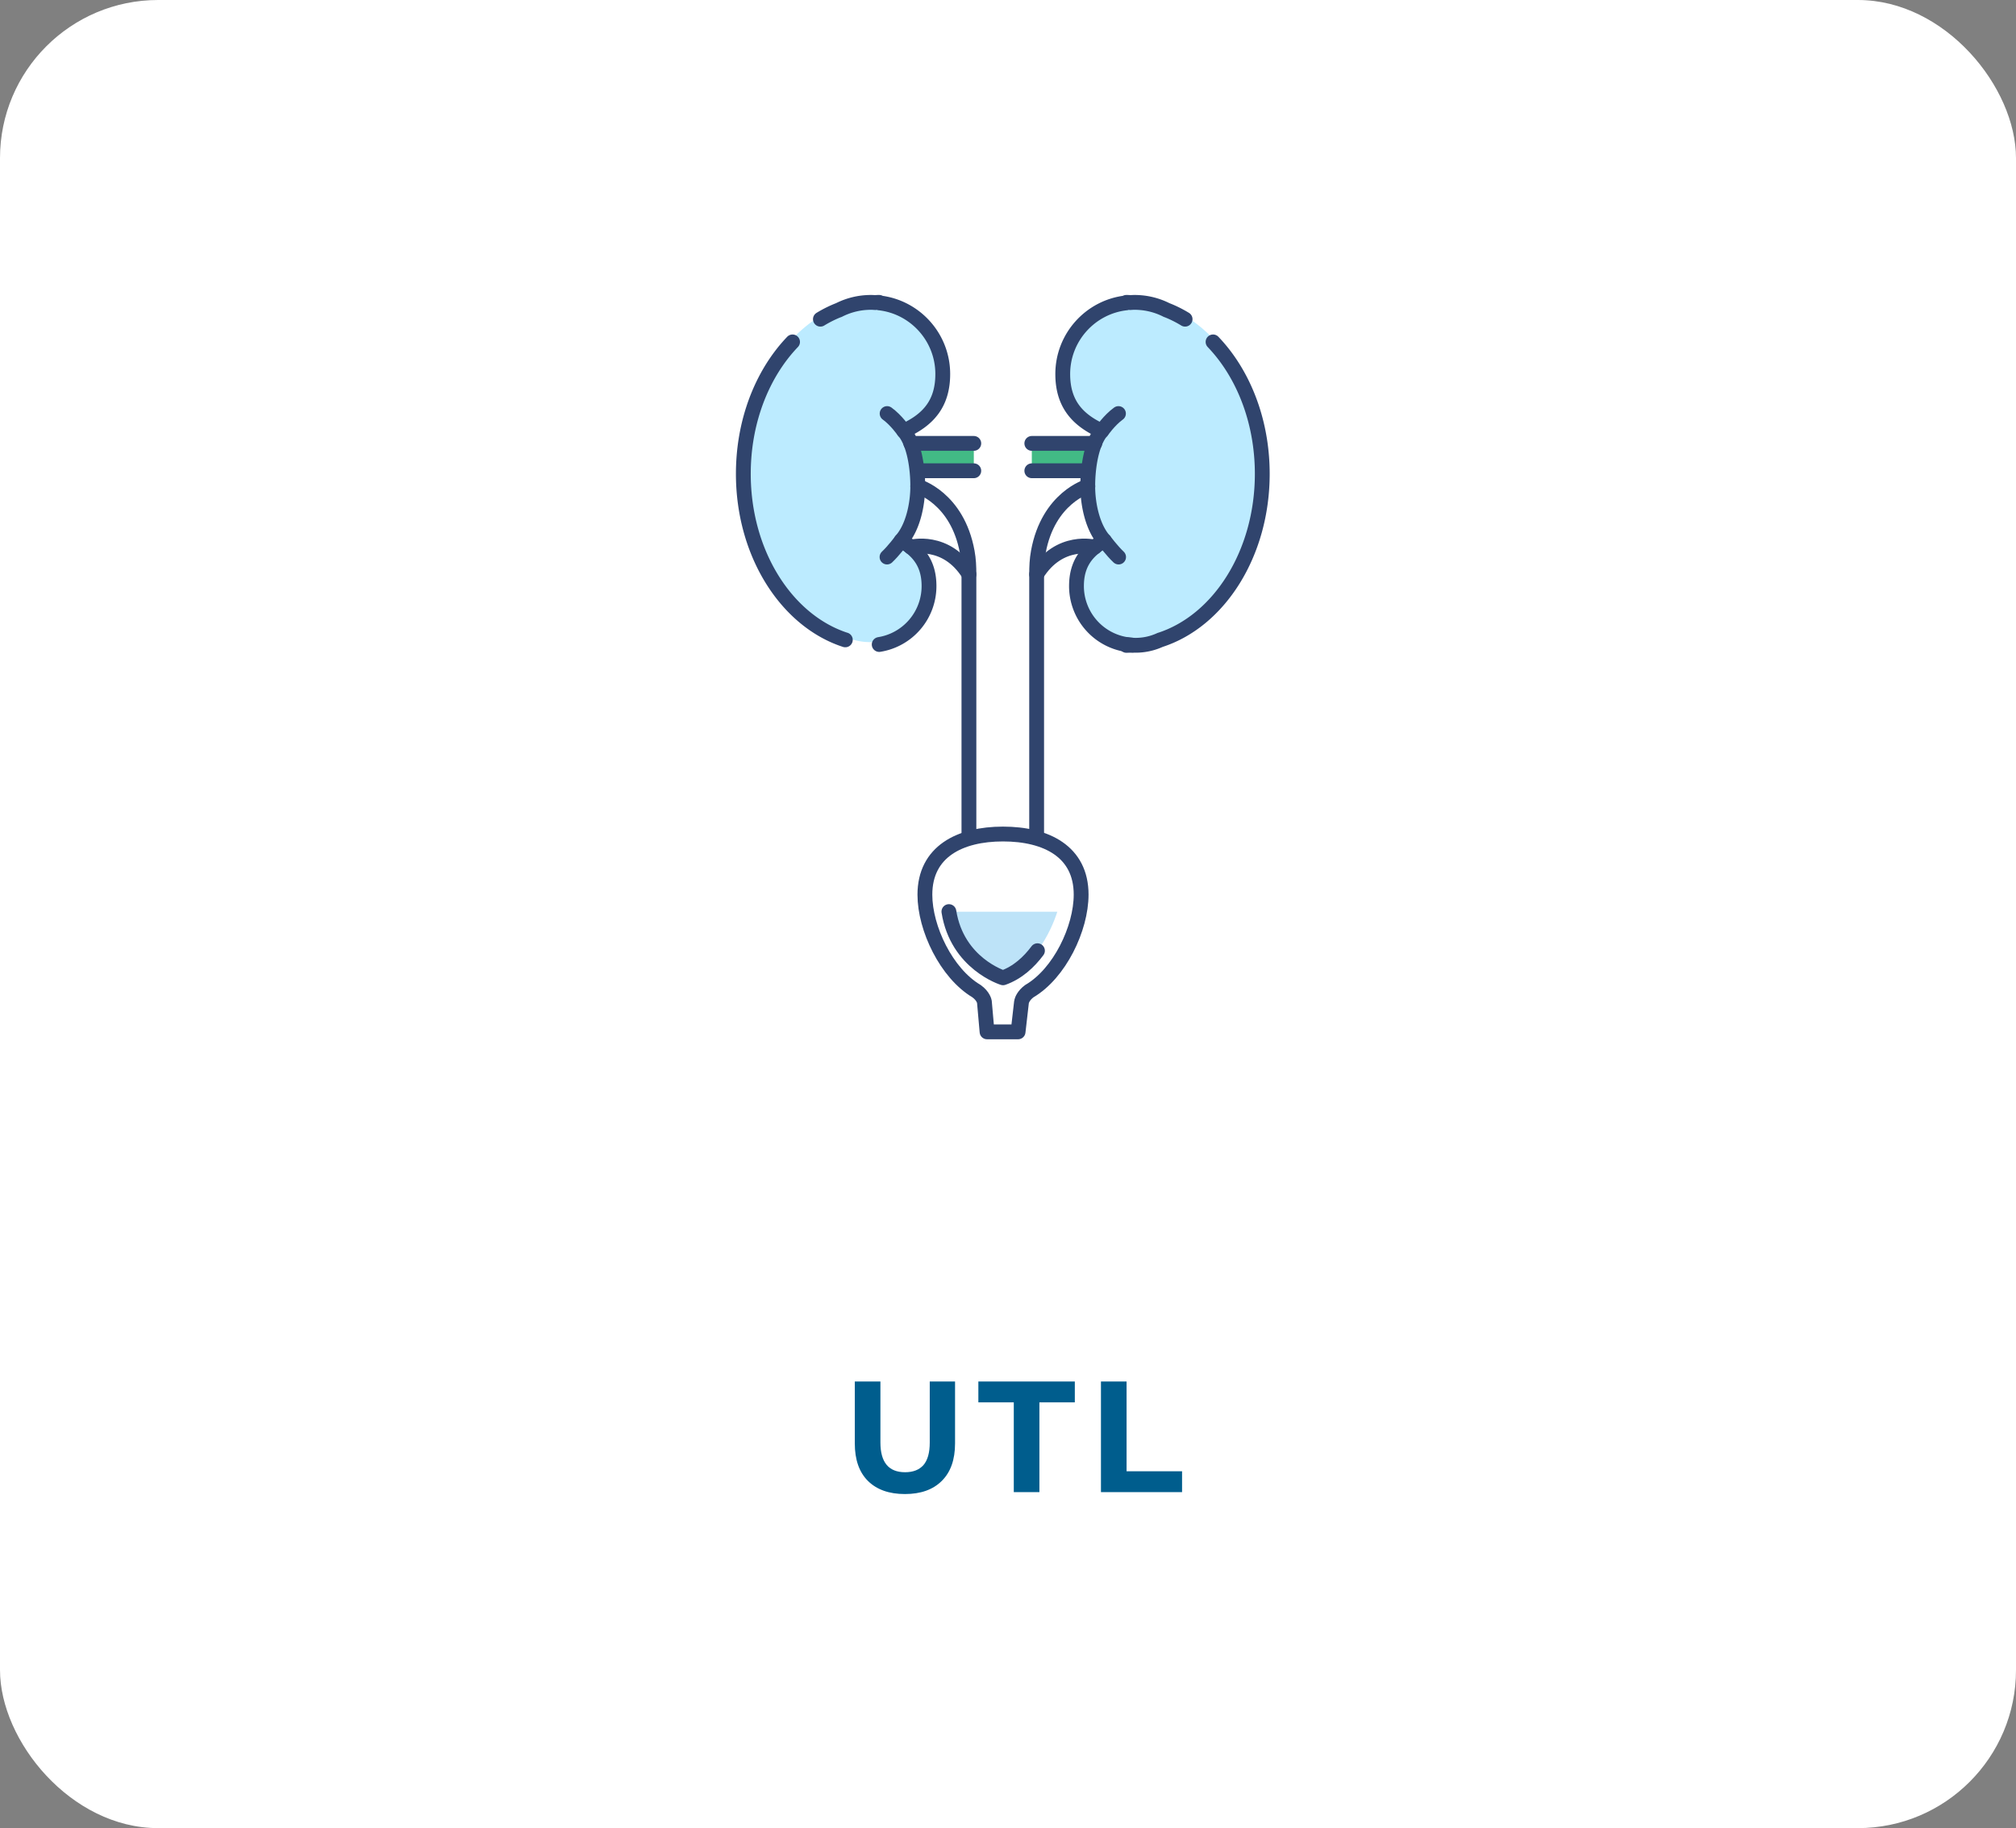 <svg width="204" height="185" fill="none" xmlns="http://www.w3.org/2000/svg">
    <rect width="100%" height="100%" fill="#808080" stroke="none"/>
    <rect width="204" height="185" rx="16" fill="#fff"/>
    <path d="M139 30H64v75h75V30z" fill="#fff"/>
    <path d="M127.74 47.63c0 8.08-4.38 14.87-10.31 16.8h-.01c-.76.35-1.6.55-2.49.55-.13 0-.25 0-.37-.02a5.7 5.7 0 0 1-.58-.06 5.984 5.984 0 0 1-5.04-5.91c0-2.23 1.01-3.57 2.82-4.6-1.17-1.3-1.68-3.62-1.68-5.51 0-1.8.33-4.31 1.41-5.59-2.52-1.14-3.94-2.82-3.94-5.76 0-3.72 2.81-6.8 6.43-7.2v-.05c.13 0 .26 0 .39.02.15-.01.29-.02.44-.02 1.18 0 2.28.28 3.26.78h.01c5.59 2.21 9.66 8.8 9.66 16.57z" fill="#BCEBFF"/>
    <path d="M110.55 44.87h-6.14v2.76h5.44c-.01.01.08-1.96.7-2.76z" fill="#42BA85"/>
    <path d="M114.56 65.29c-.19.01-.39.02-.58.02v-.08c.19.02.39.05.58.06z" stroke="#30446D" stroke-width="1.5" stroke-linecap="round" stroke-linejoin="round"/>
    <path d="M122.75 34.6c.42.44.82.91 1.19 1.4 2.35 3.11 3.79 7.32 3.79 11.95 0 8.08-4.38 14.87-10.31 16.8h-.01c-.76.35-1.6.55-2.49.55-.13 0-.25 0-.37-.02a5.7 5.7 0 0 1-.58-.06 5.984 5.984 0 0 1-5.04-5.91c0-2.23 1.01-3.57 2.82-4.6-1.17-1.3-1.68-3.62-1.68-5.51 0-1.8.33-4.31 1.41-5.59-2.52-1.14-3.94-2.82-3.94-5.76 0-3.72 2.81-6.8 6.43-7.2v-.05c.13 0 .26 0 .39.02.15-.01.29-.02.44-.02 1.18 0 2.28.28 3.26.78h.01c.64.25 1.26.56 1.85.92" stroke="#30446D" stroke-width="1.5" stroke-linecap="round" stroke-linejoin="round"/>
    <path d="M111.762 54.72s.76 1.02 1.43 1.65M111.488 43.63s.76-1.11 1.69-1.78M104.41 44.87h6.37M104.41 47.64h5.43M110.078 49.21s-4.01 1.14-5.01 6.65c-.14.75-.17 1.5-.17 2.26v26.51" stroke="#30446D" stroke-width="1.5" stroke-linecap="round" stroke-linejoin="round"/>
    <path d="M110.778 55.37s-3.57-.97-5.88 2.75" stroke="#30446D" stroke-width="1.5" stroke-linecap="round" stroke-linejoin="round"/>
    <path d="M75.21 47.63c0 8.08 4.38 14.87 10.31 16.8h.01c.76.35 1.6.55 2.49.55.13 0 .25 0 .37-.02.19-.01.39-.03.58-.06a5.984 5.984 0 0 0 5.04-5.91c0-2.23-1.01-3.57-2.82-4.6 1.17-1.3 1.68-3.62 1.68-5.51 0-1.8-.33-4.31-1.41-5.59 2.52-1.14 3.94-2.82 3.94-5.76 0-3.72-2.81-6.8-6.43-7.2v-.05c-.13 0-.26 0-.39.02-.15-.01-.29-.02-.44-.02-1.18 0-2.28.28-3.26.78h-.01c-5.59 2.21-9.66 8.8-9.66 16.57z" fill="#BCEBFF"/>
    <path d="M92.401 44.87h6.14v2.76h-5.44c.01.01-.08-1.96-.7-2.76z" fill="#42BA85"/>
    <path d="M88.968 65.22a5.984 5.984 0 0 0 5.04-5.91c0-2.23-1.01-3.57-2.82-4.6 1.17-1.3 1.68-3.62 1.68-5.51 0-1.8-.33-4.31-1.41-5.59 2.52-1.14 3.94-2.82 3.94-5.76 0-3.72-2.81-6.8-6.43-7.2v-.05c-.13 0-.26 0-.39.02-.15-.01-.29-.02-.44-.02-1.18 0-2.28.28-3.26.78h-.01c-.64.25-1.26.56-1.85.92M80.198 34.6c-.42.44-.82.91-1.19 1.4-2.35 3.11-3.79 7.32-3.79 11.95 0 8.08 4.38 14.87 10.31 16.8h.01" stroke="#30446D" stroke-width="1.5" stroke-linecap="round" stroke-linejoin="round"/>
    <path d="M91.188 54.72s-.76 1.02-1.43 1.65M91.458 43.63s-.76-1.11-1.69-1.78M98.538 44.87h-6.37M98.538 47.64h-5.43M92.866 49.21s4.01 1.14 5.01 6.65c.14.75.17 1.5.17 2.26v26.51" stroke="#30446D" stroke-width="1.5" stroke-linecap="round" stroke-linejoin="round"/>
    <path d="M92.168 55.37s3.57-.97 5.88 2.75" stroke="#30446D" stroke-width="1.5" stroke-linecap="round" stroke-linejoin="round"/>
    <path d="M96.02 92.26h10.97s-1.52 5.27-5.48 6.7c-.01 0-4.64-1.43-5.49-6.7z" fill="#BDE3F8"/>
    <path d="M109.4 90.53c0 3.43-2.18 7.98-5.24 9.77-.6.44-.75.92-.78 1.04 0 .01-.01.01-.01.02v.01l-.35 3.05h-3.14l-.27-3.05s-.09-.57-.81-1.08c-3.03-1.8-5.21-6.34-5.21-9.75 0-4.36 3.54-6.14 7.9-6.14 4.38 0 7.91 1.77 7.91 6.13z" stroke="#30446D" stroke-width="1.179" stroke-linecap="round" stroke-linejoin="round"/>
    <path d="M109.4 90.53c0 3.43-2.18 7.98-5.24 9.77-.6.44-.75.92-.78 1.04 0 .01-.01.01-.01.02v.01l-.35 3.05h-3.14l-.27-3.05s-.09-.57-.81-1.08c-3.03-1.8-5.21-6.34-5.21-9.75 0-4.36 3.54-6.14 7.9-6.14 4.38 0 7.91 1.77 7.91 6.13z" stroke="#30446D" stroke-width="1.5" stroke-linecap="round" stroke-linejoin="round"/>
    <path d="M104.98 96.21c-.85 1.14-1.99 2.21-3.48 2.74 0 0-4.64-1.42-5.48-6.7" stroke="#30446D" stroke-width="1.5" stroke-linecap="round" stroke-linejoin="round"/>
    <path d="M91.57 151.192c-1.6 0-2.848-.443-3.744-1.328-.886-.885-1.328-2.149-1.328-3.792V139.8h2.592v6.176c0 2.005.832 3.008 2.496 3.008.81 0 1.429-.24 1.856-.72.426-.491.64-1.253.64-2.288V139.8h2.56v6.272c0 1.643-.448 2.907-1.344 3.792-.886.885-2.128 1.328-3.728 1.328zm11.016-9.28h-3.585V139.8h9.761v2.112h-3.584V151h-2.592v-9.088zm8.82-2.112h2.592v9.088h5.616V151h-8.208v-11.2z" fill="#005D8D"/>
</svg>
